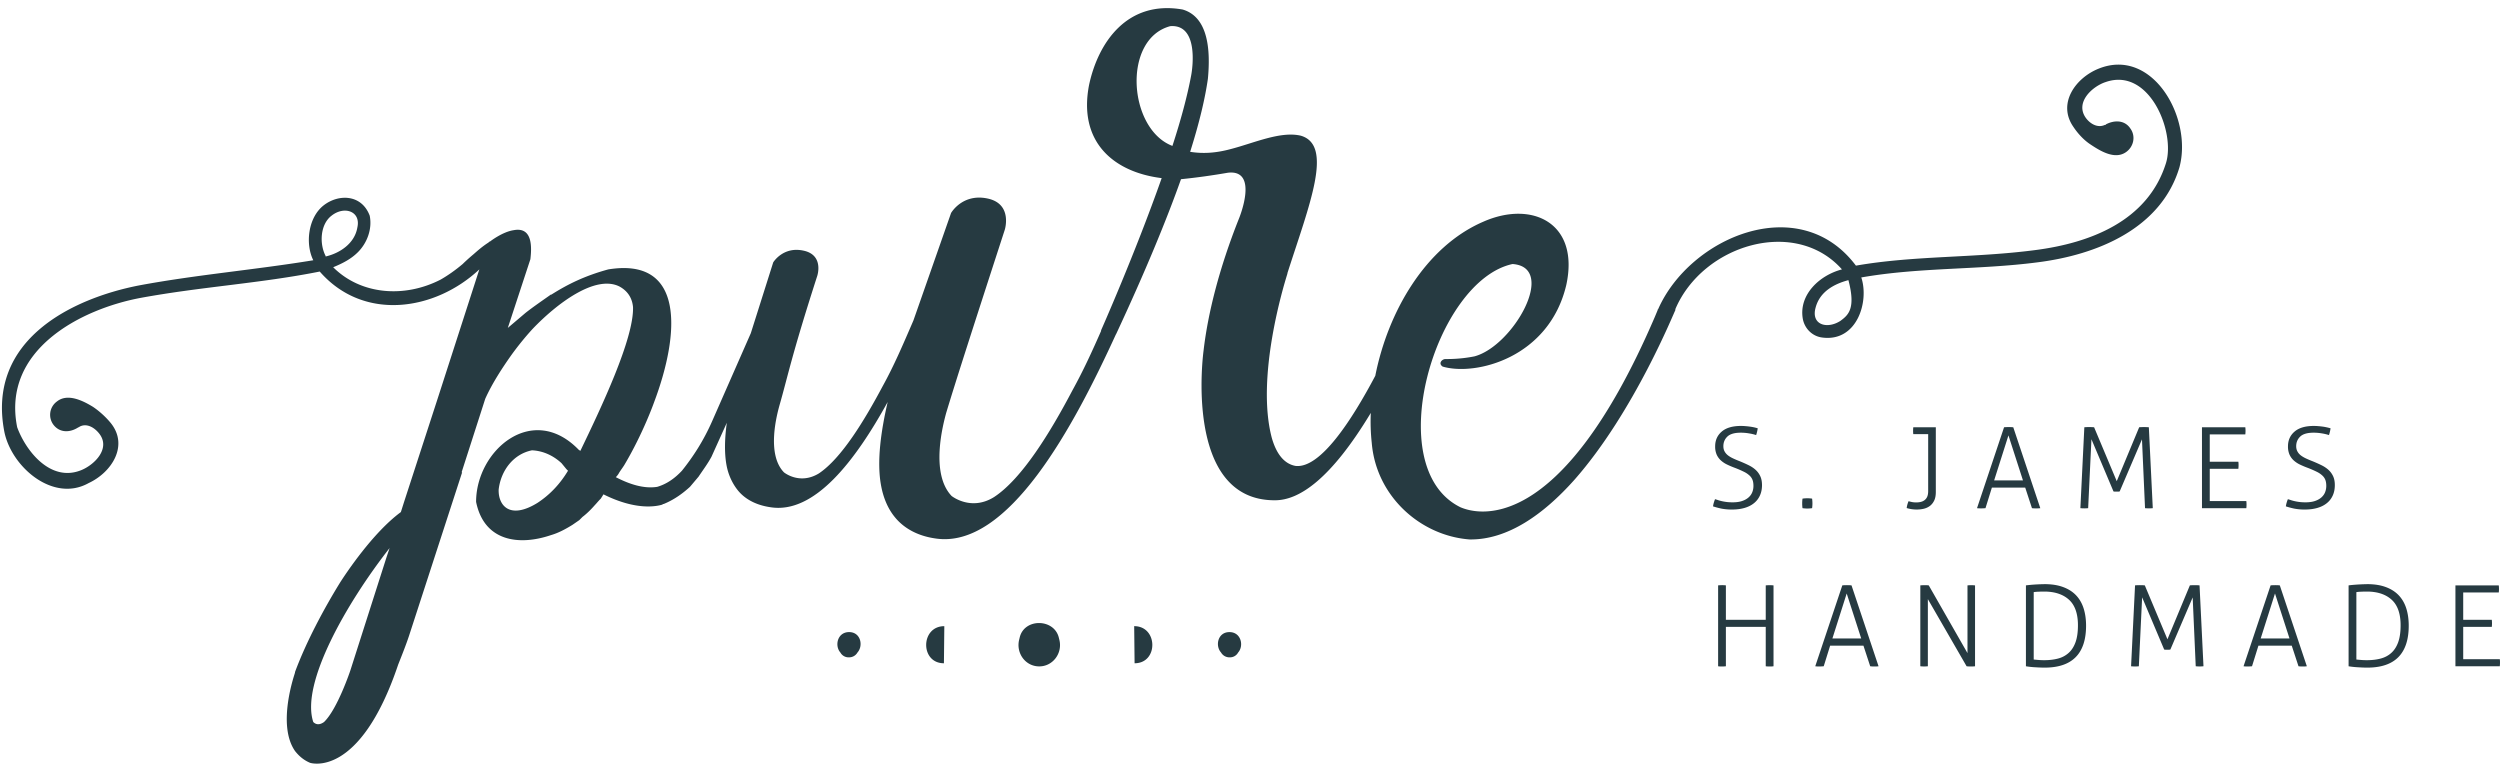 <svg xmlns="http://www.w3.org/2000/svg" width="186" height="57" viewBox="0 0 186 57"><g><g><path fill="#263a41" d="M52.934 33.983c-.28.52-.641 1-.96 1.479l-.64.758c-.44.4-1.08.919-1.96 1.279-.039 0-.08 0-.08.04-.399.12-1.918.48-4.397-.76-.12.2-.2.32-.2.32-.2.2-.32.359-.44.48-.28.319-.6.64-.919.879l-.24.24-.52.358c-.52.32-1.04.6-1.6.76-2.357.798-4.957.478-5.557-2.476 0-3.836 4.198-7.432 7.637-3.875l.12.079c1.52-3.156 3.997-8.348 3.918-10.706-.04-.399-.2-1.078-1-1.518-1.799-.918-4.677 1.28-6.437 3.116 0 0-.76.799-1.598 1.958-.68.958-1.44 2.117-1.96 3.276l-1.759 5.472h.04l-3.958 12.183c-.2.6-.48 1.319-.799 2.117-2.878 8.549-6.557 7.311-6.557 7.311-.48-.2-.84-.52-1.12-.879-1.358-1.957-.039-5.673 0-5.832v-.04c.84-2.276 2.199-4.794 3.359-6.67.359-.56 2.399-3.676 4.517-5.234l.24-.758 2.479-7.63 3.119-9.667c-3.279 3.075-8.596 3.915-11.874.16-4.398.879-8.716 1.117-13.313 1.957-4.478.838-10.355 3.875-9.197 9.627.64 1.757 2.48 4.114 4.758 3.195 1-.4 2.24-1.637 1.32-2.755-.36-.44-.92-.76-1.44-.48-.04.04-.04.04-.08.04-.599.398-1.358.44-1.84-.16a1.228 1.228 0 0 1 .241-1.758c.8-.638 1.96-.04 2.68.4.478.32.958.759 1.319 1.199 1.359 1.677.079 3.674-1.64 4.472C3.957 37.42.84 34.742.32 32.106c-1.32-6.871 5.117-9.906 9.995-10.865 4.278-.8 8.597-1.158 12.994-1.878-.6-1.198-.4-3.156.76-4.075 1.118-.879 2.838-.838 3.438.76.2.999-.2 2.038-.88 2.716-.52.52-1.16.84-1.838 1.119 2.038 2.037 5.277 2.317 7.995.919.56-.32 1.12-.72 1.64-1.159 0 0 .32-.32.799-.72.32-.28.679-.599 1.119-.878.04-.04.08-.08.12-.08 0 0 .92-.719 1.76-.84 1.479-.279 1.32 1.44 1.239 2.16l-1.68 5.112 1.32-1.12c.559-.439 1.2-.878 1.879-1.357h.04c1.199-.76 2.479-1.398 4.238-1.877 5.677-.919 5.357 4.713 3.398 9.907 0 0-.8 2.277-2.198 4.632-.12.201-.28.4-.4.6-.04.08-.12.2-.241.319 1 .52 2.08.879 3.08.72.678-.2 1.278-.6 1.838-1.199.8-.998 1.6-2.197 2.279-3.755l2.847-6.478 1.666-5.267s.719-1.198 2.238-.878c1.56.32 1.04 1.878 1.04 1.878-1.918 5.95-2.199 7.51-2.798 9.587-.201.718-1 3.675.32 5.033 0 0 1.16.958 2.598.08 1.679-1.119 3.399-3.955 4.758-6.512.839-1.517 1.519-3.115 2.278-4.873l2.798-7.989s.84-1.478 2.72-1.078c1.879.399 1.279 2.316 1.279 2.316-2.36 7.27-3.598 11.106-4.358 13.622-.24.878-1.2 4.515.4 6.192 0 0 1.439 1.157 3.159.08 2.079-1.36 4.198-4.834 5.836-7.95.786-1.42 1.458-2.884 2.136-4.429l-.02-.005s2.519-5.672 4.518-11.344c-3.56-.44-6.238-2.676-5.398-6.952.68-3.156 2.839-6.31 6.956-5.592 1.92.56 2.08 3.036 1.88 5.153-.2 1.399-.6 3.156-1.32 5.434 1 .16 1.96.079 2.999-.2 1.719-.44 3.719-1.36 5.238-.999 2.438.718.639 5.113-1 10.226v.04c-.28.88-2.36 7.71-1.16 12.223.32 1.12.88 1.918 1.76 2.078 1.854.218 4.204-3.43 5.938-6.706.93-4.712 3.703-9.603 8.053-11.47 3.638-1.598 7.156.12 6.157 4.713-1.28 5.434-6.757 6.792-9.197 6.073-.359-.24-.04-.56.201-.56.36 0 1.16 0 2.159-.199 2.878-.759 6.196-6.631 2.838-6.871-5.756 1.238-9.875 15.14-3.878 18.095 1.12.48 7.357 2.397 14.473-14.18l.2-.48c0-.04 0-.04.04-.08 2.36-5.352 10.515-8.827 14.713-3.235 4.358-.76 8.795-.56 13.353-1.159 3.998-.518 8.356-2.117 9.715-6.471.72-2.316-1.239-7.15-4.478-6.032-.998.32-2.318 1.518-1.48 2.677.322.44.88.759 1.401.518.04 0 .08 0 .08-.039.599-.32 1.4-.36 1.838.32.4.56.24 1.358-.36 1.757-.838.559-1.919-.12-2.637-.6-.481-.318-.921-.799-1.24-1.278-1.24-1.756.16-3.674 1.88-4.354 3.996-1.597 6.995 3.676 5.996 7.35-1.359 4.554-6.117 6.513-10.595 7.07-4.317.56-8.756.36-13.074 1.12.6 1.797-.32 4.794-2.878 4.473-.76-.08-1.36-.679-1.48-1.437-.278-1.758 1.24-3.196 2.92-3.635-3.479-3.915-10.356-1.84-12.395 2.955v.08c-.04 0-3.038 7.55-7.515 12.624-2.28 2.556-4.958 4.474-7.797 4.433-3.679-.28-6.956-3.235-7.277-7.19a14.532 14.532 0 0 1-.07-2.225c-2.974 4.93-5.324 6.5-7.124 6.5-6.877.039-5.317-11.145-5.317-11.145.32-2.758 1.159-6.113 2.638-9.828 0 0 1.52-3.675-.838-3.395-1.16.2-2.28.36-3.48.48-1.08 3.035-2.638 6.83-4.837 11.544l-.006-.001c-3.093 6.758-8.01 16.058-13.464 15.181-1.36-.2-2.358-.8-2.997-1.598-.52-.64-.84-1.438-1-2.277-.36-1.837 0-4.195.48-6.273-2.4 4.355-5.438 8.35-8.717 7.83-1.118-.16-1.959-.639-2.478-1.317-.4-.52-.68-1.159-.8-1.839-.168-.938-.124-2.031.027-3.128zm-23.948 6.792c-3.159 4.034-6.638 10.065-5.678 12.943.239.239.52.199.8 0 1-.96 1.958-3.836 1.958-3.836l2.68-8.389zm-4.759-21.731v.039c1.04-.239 2.159-.958 2.36-2.156.278-1.199-.96-1.639-1.92-.88-.84.64-.919 2.078-.44 2.997zM42.26 35.022l-.12-.119-.36-.44c-.6-.559-1.36-.92-2.2-.96-1.398.28-2.318 1.519-2.479 2.918-.04 1.158.8 2.277 2.88.998.92-.6 1.679-1.398 2.279-2.397zm46.368-29.44c.119-.64.52-3.795-1.56-3.636-3.598.96-3.119 7.67.16 8.91.639-1.958 1.12-3.756 1.4-5.273zm48.893 15.26c-1.04.279-2.119.839-2.438 2.037-.361 1.278.838 1.637 1.838.998.6-.44 1.16-.919.6-3.036zm-9.693 22.71a3.162 3.162 0 0 1 .444-.013c.051.004.095.008.134.014v2.56h2.965v-2.56a2.807 2.807 0 0 1 .579 0v6.017c-.034.006-.078.01-.13.013a3.242 3.242 0 0 1-.315 0 1.412 1.412 0 0 1-.134-.013v-2.929h-2.965v2.93a2.844 2.844 0 0 1-.448.013 1.088 1.088 0 0 1-.13-.014zm9.239 0c.038-.005.092-.01.158-.012a4.709 4.709 0 0 1 .374 0c.064.003.116.007.154.013l2.011 6.017c-.034.006-.082.01-.142.013a4.02 4.02 0 0 1-.336 0 1.475 1.475 0 0 1-.143-.013l-.502-1.531h-2.48l-.476 1.531a3.577 3.577 0 0 1-.49.013 1.166 1.166 0 0 1-.14-.013zm1.407 3.95l-1.08-3.347-1.064 3.348zm4.398-3.95a4.04 4.04 0 0 1 .478-.013c.06.004.112.008.15.014l2.881 5.038v-5.038a2.61 2.61 0 0 1 .562 0v6.017c-.033.006-.082.01-.146.013a4.237 4.237 0 0 1-.331 0 1.48 1.48 0 0 1-.151-.013l-2.882-4.995v4.995a2.565 2.565 0 0 1-.562 0zm7.857 0a11.776 11.776 0 0 1 .653-.062 15.711 15.711 0 0 1 .738-.029c.524 0 .981.07 1.369.214.389.142.71.345.964.61s.442.59.565.97c.123.384.185.815.185 1.294 0 2.081-1.028 3.122-3.083 3.122-.118 0-.244-.003-.377-.009a16.162 16.162 0 0 1-.39-.021 6.495 6.495 0 0 1-.624-.07zm.579 5.517c.1.011.219.02.355.032.137.012.278.017.424.017.385 0 .733-.041 1.042-.125a1.86 1.86 0 0 0 .791-.428c.218-.2.386-.466.504-.798.117-.332.175-.746.175-1.244 0-.864-.222-1.5-.666-1.903-.444-.404-1.06-.607-1.846-.607-.129 0-.267.003-.416.01a2.767 2.767 0 0 0-.363.031zm7.539-5.516c.032-.006.086-.01.158-.013a5.483 5.483 0 0 1 .402 0c.073.003.128.007.168.013l1.683 4.01 1.668-4.01c.032-.006.088-.01.163-.013a5.68 5.68 0 0 1 .39 0c.072.003.127.007.167.013l.293 6.017a2.792 2.792 0 0 1-.577 0l-.227-5.121-1.659 3.875a.42.42 0 0 1-.117.015H161.127a.411.411 0 0 1-.113-.015l-1.64-3.883-.244 5.13a2.786 2.786 0 0 1-.578 0zm10.085 0c.038-.006.091-.01.158-.013a4.704 4.704 0 0 1 .374 0c.063.003.115.007.154.013l2.011 6.017c-.034.006-.082.01-.143.013a4.025 4.025 0 0 1-.335 0 1.483 1.483 0 0 1-.143-.013l-.502-1.531h-2.48l-.476 1.531a3.57 3.57 0 0 1-.49.013 1.17 1.17 0 0 1-.14-.013zm1.407 3.95l-1.08-3.348-1.064 3.348zm4.396-3.95a6.49 6.49 0 0 1 .289-.034 15.741 15.741 0 0 1 1.102-.058c.524 0 .981.07 1.369.214.389.142.71.345.964.61.253.265.442.59.565.97.123.384.185.815.185 1.294 0 2.081-1.028 3.122-3.084 3.122-.117 0-.243-.003-.376-.009a16.17 16.17 0 0 1-.39-.021 6.484 6.484 0 0 1-.624-.07zm.579 5.516c.1.011.219.02.355.032.137.012.278.017.424.017.385 0 .733-.041 1.042-.125.31-.084.573-.227.791-.428.218-.2.386-.466.504-.798.117-.332.175-.746.175-1.244 0-.864-.222-1.5-.666-1.903-.444-.404-1.06-.607-1.846-.607-.129 0-.267.003-.416.01a2.766 2.766 0 0 0-.363.031zm7.37-5.516h3.225a2.258 2.258 0 0 1 0 .527h-2.646v2.034h2.127a2.297 2.297 0 0 1 0 .527h-2.127v2.402h2.721c.006.034.01.074.013.122a2.37 2.37 0 0 1-.013.405h-3.3zM77.311 49.58c-1.033-.006-1.724-.998-1.488-1.975l.044-.183c.35-1.447 2.567-1.406 2.91.02l.044.18c.236.979-.49 1.964-1.51 1.958zm-7.083-.233c-1.782 0-1.747-2.76.03-2.76zm-6.432-.801a.713.713 0 0 1-.64.36.689.689 0 0 1-.63-.357c-.445-.498-.227-1.521.646-1.521.871 0 1.073 1.018.624 1.518zm20.588-1.96c1.777 0 1.812 2.761.03 2.761zm7.087.442c.872 0 1.09 1.023.645 1.521a.688.688 0 0 1-.63.357.713.713 0 0 1-.64-.36c-.449-.5-.247-1.518.625-1.518zm36.128-9.89c.078.023.16.048.243.077.084.027.177.052.28.075a3.493 3.493 0 0 0 .792.083c.27 0 .499-.032.692-.096.193-.064.351-.151.477-.26.126-.109.22-.236.281-.384.061-.149.092-.308.092-.482 0-.167-.02-.311-.063-.431a.85.85 0 0 0-.218-.33 1.692 1.692 0 0 0-.427-.29 7.659 7.659 0 0 0-.682-.296 6.532 6.532 0 0 1-.557-.235 1.928 1.928 0 0 1-.466-.305 1.319 1.319 0 0 1-.318-.43 1.484 1.484 0 0 1-.117-.629c0-.452.164-.816.49-1.096.327-.279.803-.419 1.428-.419.123 0 .247.006.373.018.126.01.243.025.352.04a3.685 3.685 0 0 1 .524.118 2.766 2.766 0 0 1-.118.503 3.467 3.467 0 0 0-.515-.122 3.633 3.633 0 0 0-.625-.055c-.462 0-.795.095-.996.285-.2.19-.302.43-.302.72 0 .151.03.281.093.393.06.111.146.21.255.294.109.083.239.16.39.229.15.07.313.138.485.205.235.096.454.194.658.294.204.1.378.217.523.35.146.134.26.292.344.474.083.18.126.4.126.657 0 .29-.053.548-.156.774a1.54 1.54 0 0 1-.44.568c-.19.154-.421.272-.694.352-.275.08-.581.122-.922.122a3.99 3.99 0 0 1-.82-.071 6.393 6.393 0 0 1-.612-.164 1.87 1.87 0 0 1 .058-.271c.029-.098.06-.185.092-.264zm6.508.67a2.44 2.44 0 0 1-.024-.352c0-.123.007-.241.024-.358a2.422 2.422 0 0 1 .713 0 2.52 2.52 0 0 1 0 .71 2.424 2.424 0 0 1-.713 0zm9.35-5.507h-1.107a.815.815 0 0 1-.012-.113 2.278 2.278 0 0 1 0-.276.882.882 0 0 1 .012-.121h1.675v4.82c0 .246-.038.453-.116.62-.08.167-.184.302-.314.402-.131.1-.281.171-.448.214-.169.04-.341.062-.52.062a2.544 2.544 0 0 1-.77-.11 1.84 1.84 0 0 1 .141-.51c.074.023.157.043.252.063a1.655 1.655 0 0 0 .615 0c.104-.02.2-.058.29-.117a.64.64 0 0 0 .218-.255c.055-.112.083-.26.083-.443zm5.645-.51c.038-.006.092-.01.158-.013a4.703 4.703 0 0 1 .373 0c.064.003.116.007.155.013l2.01 6.017c-.033.006-.081.01-.142.013a4.021 4.021 0 0 1-.335 0 1.666 1.666 0 0 1-.143-.013l-.502-1.531h-2.48l-.476 1.531a3.582 3.582 0 0 1-.49.013 1.298 1.298 0 0 1-.14-.013zm1.407 3.95l-1.08-3.348-1.064 3.348zm4.566-3.95c.032-.006.086-.01.158-.013a5.49 5.49 0 0 1 .402 0c.073.003.129.007.168.013l1.683 4.009 1.668-4.01c.033-.005.088-.01.163-.012a5.68 5.68 0 0 1 .39 0c.072.003.127.007.167.013l.293 6.017a2.786 2.786 0 0 1-.577 0l-.227-5.121-1.659 3.875a.42.42 0 0 1-.117.015H157.356a.411.411 0 0 1-.113-.015l-1.64-3.884-.244 5.13a2.789 2.789 0 0 1-.579 0zm8.752 0h3.225a2.258 2.258 0 0 1 0 .527h-2.646v2.034h2.127c.006.034.01.075.013.121a2.39 2.39 0 0 1-.013.406h-2.127v2.402h2.721a2.276 2.276 0 0 1 0 .527h-3.3zm6.39 5.348c.079.022.16.047.244.076.083.027.177.052.28.075a3.494 3.494 0 0 0 .792.083c.269 0 .498-.032.692-.096.192-.064.35-.151.477-.26.125-.109.219-.236.281-.384.06-.149.092-.308.092-.482 0-.167-.021-.311-.064-.431a.849.849 0 0 0-.218-.33 1.689 1.689 0 0 0-.427-.29 7.659 7.659 0 0 0-.681-.296 6.532 6.532 0 0 1-.558-.235 1.925 1.925 0 0 1-.465-.305 1.318 1.318 0 0 1-.318-.43 1.484 1.484 0 0 1-.118-.629c0-.452.164-.816.491-1.096.327-.279.802-.419 1.427-.419.123 0 .248.006.374.018.126.01.243.025.352.04a4.606 4.606 0 0 1 .523.117 2.766 2.766 0 0 1-.117.504 3.467 3.467 0 0 0-.515-.122 3.633 3.633 0 0 0-.625-.055c-.463 0-.795.095-.996.285-.2.19-.303.43-.303.72 0 .151.031.281.094.393.06.111.145.21.254.294.11.083.24.16.39.229.15.07.313.138.486.205.235.096.454.194.657.294.204.1.378.217.524.35.146.134.26.292.344.474.083.18.125.4.125.657 0 .29-.052.548-.155.774-.103.226-.25.416-.44.568-.19.154-.421.272-.695.352-.274.08-.58.122-.922.122a3.99 3.99 0 0 1-.82-.071 6.403 6.403 0 0 1-.611-.164c.011-.083.03-.174.058-.271.028-.098.06-.185.092-.264z"/></g></g></svg>